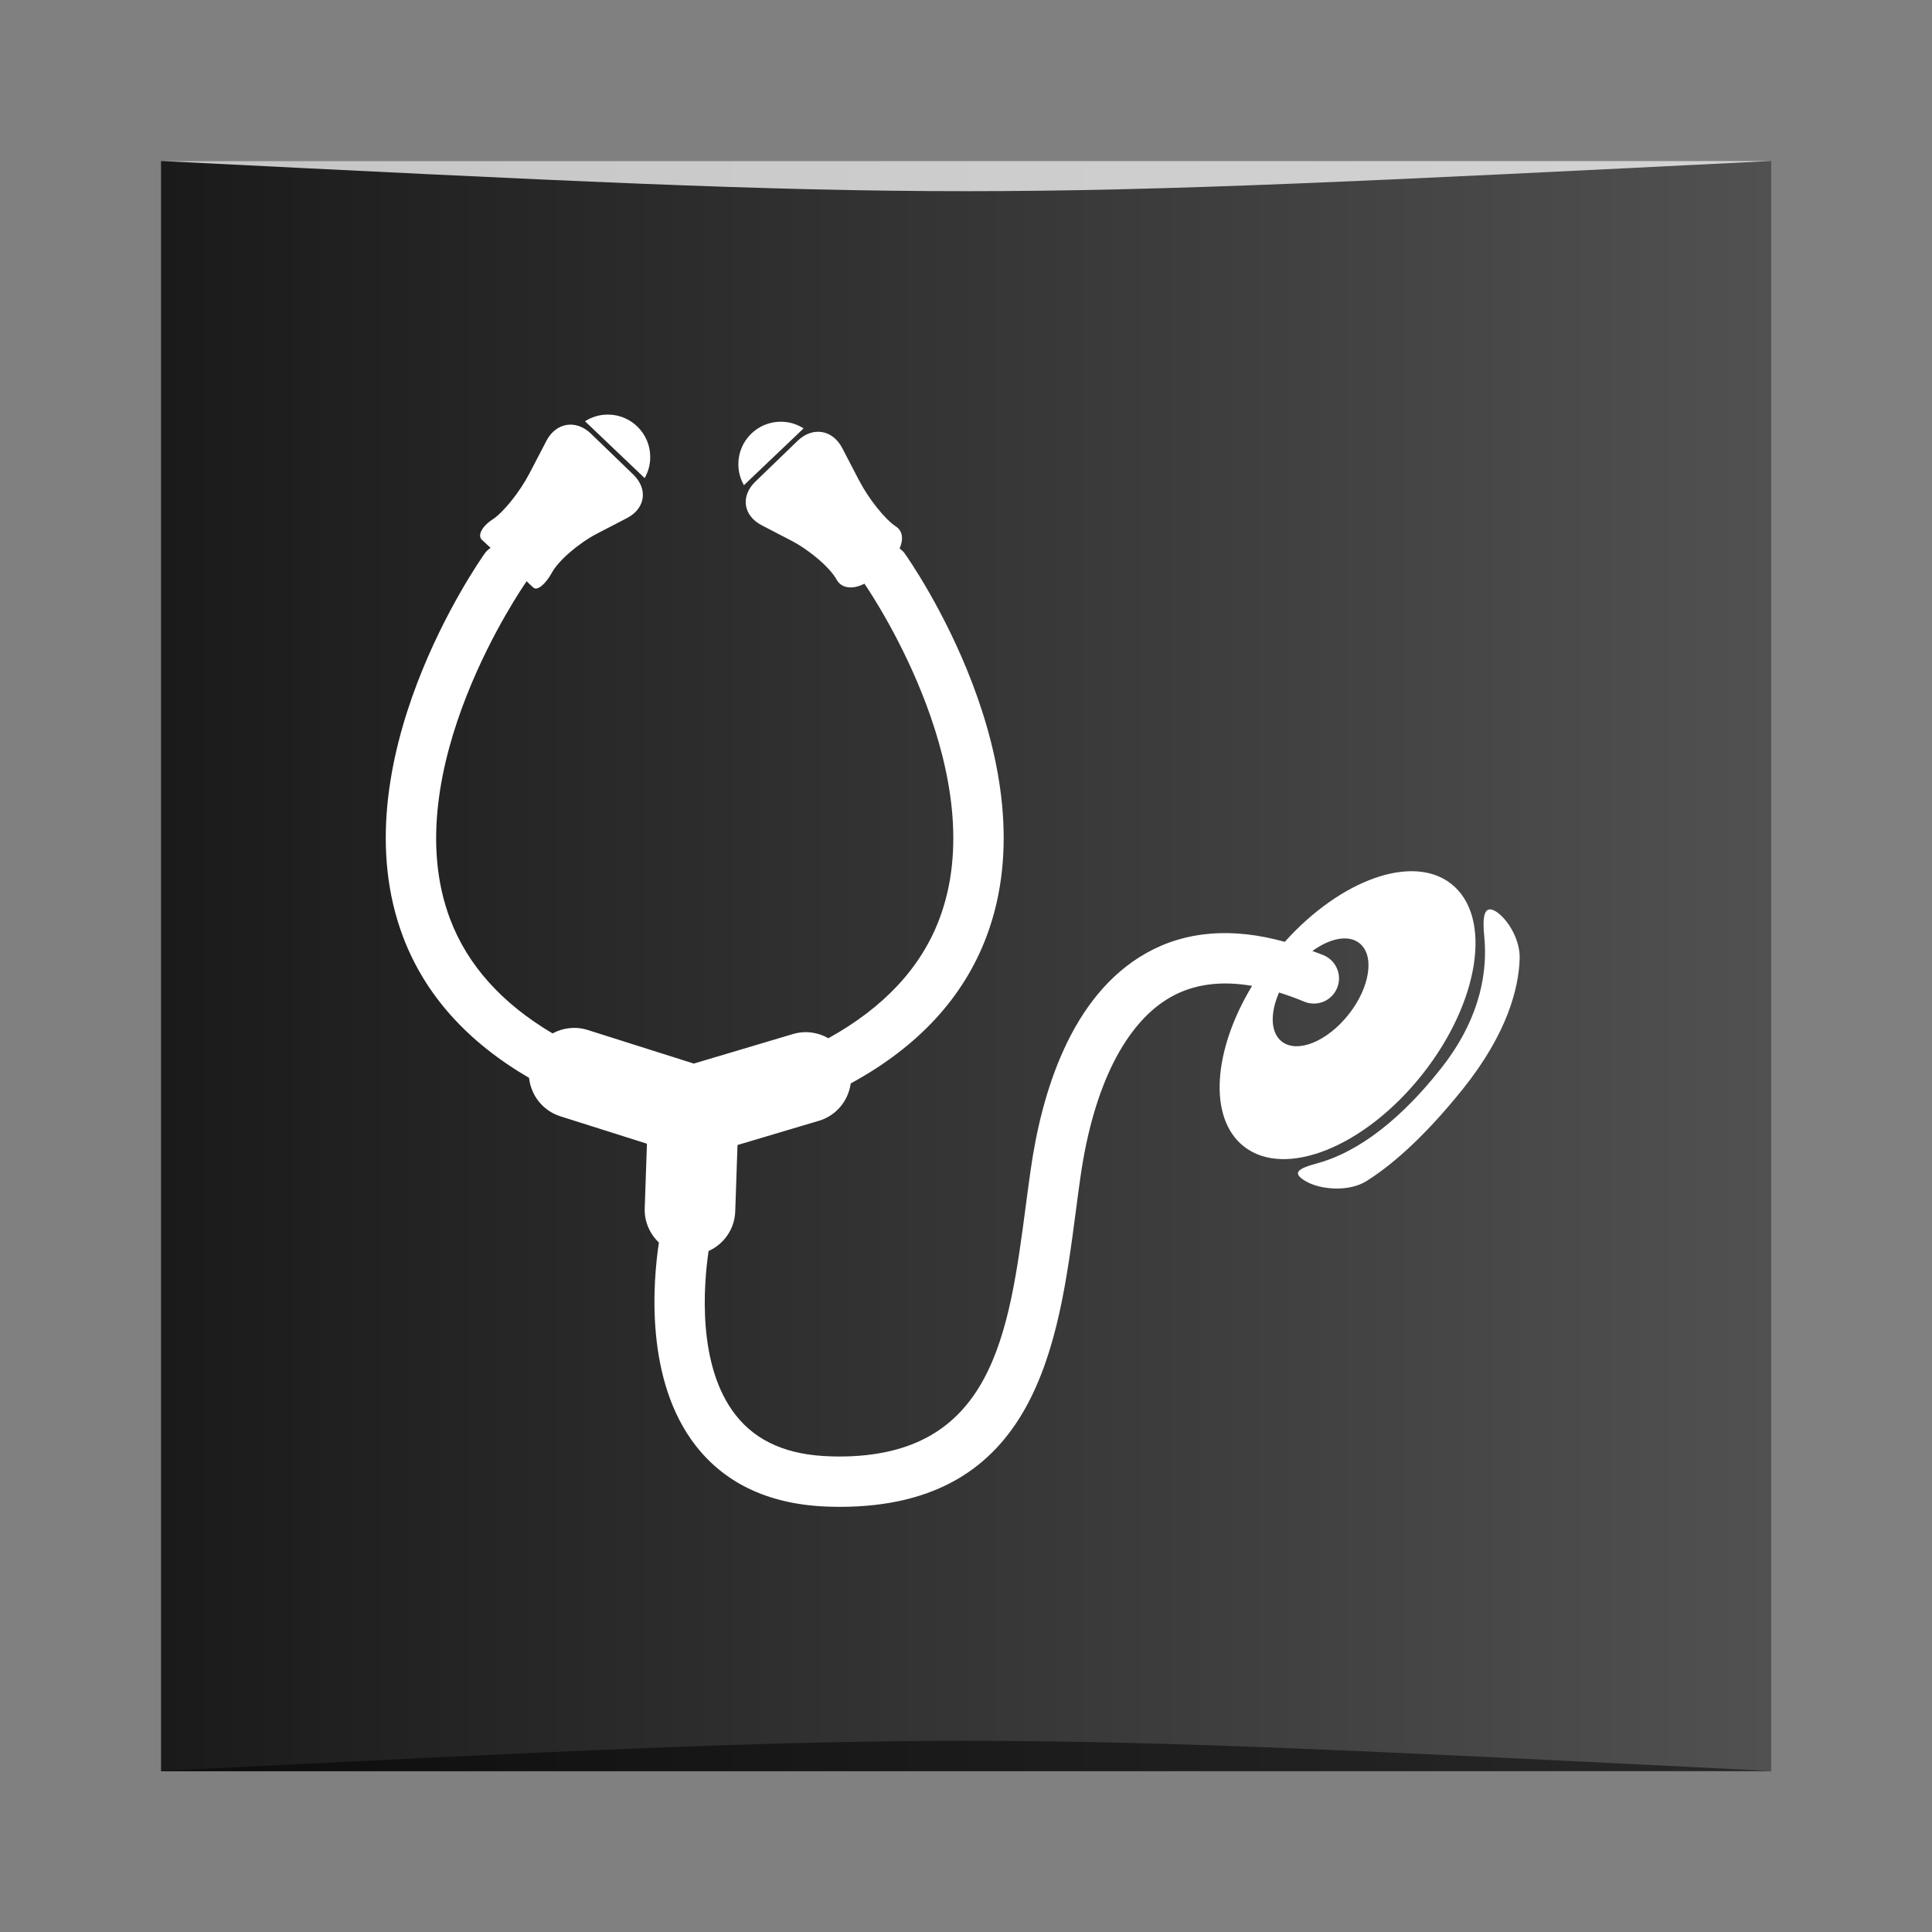 <?xml version="1.0" encoding="UTF-8" standalone="no"?>
<!-- Created with Inkscape (http://www.inkscape.org/) -->

<svg
   xmlns:dc="http://purl.org/dc/elements/1.1/"
   xmlns:cc="http://creativecommons.org/ns#"
   xmlns:rdf="http://www.w3.org/1999/02/22-rdf-syntax-ns#"
   xmlns:svg="http://www.w3.org/2000/svg"
   xmlns="http://www.w3.org/2000/svg"
   xmlns:xlink="http://www.w3.org/1999/xlink"
   xmlns:sodipodi="http://sodipodi.sourceforge.net/DTD/sodipodi-0.dtd"
   xmlns:inkscape="http://www.inkscape.org/namespaces/inkscape"
   version="1.0"
   width="48"
   height="48"
   id="svg2408"
   inkscape:version="0.48.5 r10040"
   sodipodi:docname="system-diagnosis.svg.2014_11_24_21_38_37.0.svg">
  <rect width="100%" height="100%" fill="#808080" stroke="none"/>
  <sodipodi:namedview
     pagecolor="#ffffff"
     bordercolor="#666666"
     borderopacity="1"
     objecttolerance="10"
     gridtolerance="10"
     guidetolerance="10"
     inkscape:pageopacity="0"
     inkscape:pageshadow="2"
     inkscape:window-width="1366"
     inkscape:window-height="744"
     id="namedview50"
     showgrid="true"
     inkscape:zoom="7.9698054"
     inkscape:cx="27.655674"
     inkscape:cy="27.776081"
     inkscape:window-x="0"
     inkscape:window-y="24"
     inkscape:window-maximized="1"
     inkscape:current-layer="svg2408"
     showguides="true"
     inkscape:guide-bbox="true">
    <inkscape:grid
       type="xygrid"
       id="grid3019"
       empspacing="5"
       visible="true"
       enabled="true"
       snapvisiblegridlinesonly="true" />
  </sodipodi:namedview>
  <defs
     id="defs2410">
    <linearGradient
       id="linearGradient3796">
      <stop
         style="stop-color:#1a1a1a;stop-opacity:1;"
         offset="0"
         id="stop3798" />
      <stop
         style="stop-color:#515151;stop-opacity:1;"
         offset="1"
         id="stop3800" />
    </linearGradient>
    <linearGradient
       x1="45.448"
       y1="92.54"
       x2="45.448"
       y2="7.017"
       id="ButtonShadow"
       gradientUnits="userSpaceOnUse"
       gradientTransform="scale(1.006,0.994)">
      <stop
         id="stop3750"
         style="stop-color:#000000;stop-opacity:1"
         offset="0" />
      <stop
         id="stop3752"
         style="stop-color:#000000;stop-opacity:0.588"
         offset="1" />
    </linearGradient>
    <linearGradient
       id="linearGradient3737">
      <stop
         id="stop3739"
         style="stop-color:#ffffff;stop-opacity:1"
         offset="0" />
      <stop
         id="stop3741"
         style="stop-color:#ffffff;stop-opacity:0"
         offset="1" />
    </linearGradient>
    <linearGradient
       id="linearGradient3700">
      <stop
         id="stop3702"
         style="stop-color:#2295c5;stop-opacity:1"
         offset="0" />
      <stop
         id="stop3704"
         style="stop-color:#68d8f4;stop-opacity:1"
         offset="1" />
    </linearGradient>
    <filter
       color-interpolation-filters="sRGB"
       id="filter3174">
      <feGaussianBlur
         id="feGaussianBlur3176"
         stdDeviation="1.71" />
    </filter>
    <linearGradient
       x1="36.357"
       y1="6"
       x2="36.357"
       y2="63.893"
       id="linearGradient3188"
       xlink:href="#linearGradient3737"
       gradientUnits="userSpaceOnUse" />
    <filter
       x="-0.192"
       y="-0.192"
       width="1.384"
       height="1.384"
       color-interpolation-filters="sRGB"
       id="filter3794">
      <feGaussianBlur
         id="feGaussianBlur3796"
         stdDeviation="5.28" />
    </filter>
    <linearGradient
       x1="48"
       y1="20.221"
       x2="48"
       y2="138.661"
       id="linearGradient3613"
       xlink:href="#linearGradient3737"
       gradientUnits="userSpaceOnUse" />
    <radialGradient
       cx="48"
       cy="90.172"
       r="42"
       fx="48"
       fy="90.172"
       id="radialGradient3619"
       xlink:href="#linearGradient3737"
       gradientUnits="userSpaceOnUse"
       gradientTransform="matrix(1.157,0,0,0.996,-7.551,0.197)" />
    <clipPath
       id="clipPath3613">
      <rect
         width="84"
         height="84"
         rx="6"
         ry="6"
         x="6"
         y="6"
         id="rect3615"
         style="fill:#ffffff;fill-opacity:1;fill-rule:nonzero;stroke:none" />
    </clipPath>
    <linearGradient
       x1="48"
       y1="90"
       x2="48"
       y2="5.988"
       id="linearGradient3617"
       xlink:href="#linearGradient3700"
       gradientUnits="userSpaceOnUse" />
    <linearGradient
       x1="45.448"
       y1="92.54"
       x2="45.448"
       y2="7.017"
       id="ButtonShadow-0"
       gradientUnits="userSpaceOnUse"
       gradientTransform="matrix(1.006,0,0,0.994,100,0)">
      <stop
         id="stop3750-8"
         style="stop-color:#000000;stop-opacity:1"
         offset="0" />
      <stop
         id="stop3752-5"
         style="stop-color:#000000;stop-opacity:0.588"
         offset="1" />
    </linearGradient>
    <linearGradient
       x1="32.251"
       y1="6.132"
       x2="32.251"
       y2="90.239"
       id="linearGradient3780"
       xlink:href="#ButtonShadow-0"
       gradientUnits="userSpaceOnUse"
       gradientTransform="matrix(1.024,0,0,1.012,-1.143,-98.071)" />
    <linearGradient
       x1="32.251"
       y1="6.132"
       x2="32.251"
       y2="90.239"
       id="linearGradient3772"
       xlink:href="#ButtonShadow-0"
       gradientUnits="userSpaceOnUse"
       gradientTransform="matrix(1.024,0,0,1.012,-1.143,-98.071)" />
    <linearGradient
       x1="32.251"
       y1="6.132"
       x2="32.251"
       y2="90.239"
       id="linearGradient3725"
       xlink:href="#ButtonShadow-0"
       gradientUnits="userSpaceOnUse"
       gradientTransform="matrix(1.024,0,0,1.012,-1.143,-98.071)" />
    <linearGradient
       x1="32.251"
       y1="6.132"
       x2="32.251"
       y2="90.239"
       id="linearGradient3721"
       xlink:href="#ButtonShadow-0"
       gradientUnits="userSpaceOnUse"
       gradientTransform="translate(0,-97)" />
    <linearGradient
       x1="32.251"
       y1="6.132"
       x2="32.251"
       y2="90.239"
       id="linearGradient3122"
       xlink:href="#ButtonShadow-0"
       gradientUnits="userSpaceOnUse"
       gradientTransform="matrix(1.024,0,0,1.012,-1.143,-98.071)" />
    <linearGradient
       inkscape:collect="always"
       xlink:href="#linearGradient3796"
       id="linearGradient3802"
       x1="6.242"
       y1="48.202"
       x2="89.758"
       y2="48.202"
       gradientUnits="userSpaceOnUse" />
  </defs>
  <g
     id="layer2"
     style="display:none"
     transform="translate(0,-48)">
    <rect
       width="86"
       height="85"
       rx="6"
       ry="6"
       x="5"
       y="7"
       id="rect3745"
       style="opacity:0.9;fill:url(#ButtonShadow);fill-opacity:1;fill-rule:nonzero;stroke:none;filter:url(#filter3174)" />
  </g>
  <g
     id="layer1"
     transform="matrix(0.479,0,0,0.472,1.011,1.253)">
    <rect
       width="83.517"
       height="84.761"
       rx="0"
       ry="0"
       x="6.242"
       y="5.821"
       id="rect2419"
       style="fill:url(#linearGradient3802);fill-opacity:1;fill-rule:nonzero;stroke:none" />
  </g>
  <g
     id="layer5"
     transform="translate(0,-48)" />
  <g
     transform="matrix(0.469,0,0,0.469,8.347,8.54)"
     id="g3"
     style="fill:#ffffff">
    <path
       inkscape:connector-curvature="0"
       d="M 24.771,4.485 C 24.422,4.261 24.008,4.131 23.563,4.131 c -1.241,0 -2.247,1.007 -2.247,2.248 0,0.405 0.107,0.785 0.295,1.115 l 3.16,-3.009 z"
       id="path5"
       style="fill:#ffffff" />
    <path
       inkscape:connector-curvature="0"
       d="m 57.55,38.703 c 3.037,-3.838 3.726,-8.354 1.537,-10.085 -2.038,-1.614 -5.856,-0.236 -8.825,3.066 -2.779,-0.773 -5.248,-0.584 -7.344,0.6 -4.025,2.271 -5.548,7.483 -6.113,11.456 -0.09,0.611 -0.171,1.232 -0.254,1.861 -0.902,6.859 -1.758,13.347 -9.899,13.347 -0.131,0 -0.266,-10e-4 -0.4,-0.007 -2.31,-0.057 -3.973,-0.776 -5.084,-2.196 -2.045,-2.614 -1.69,-6.897 -1.43,-8.681 0.805,-0.363 1.381,-1.156 1.413,-2.101 l 0.12,-3.516 4.309,-1.283 c 0.934,-0.276 1.566,-1.073 1.688,-1.979 3.56,-1.94 5.968,-4.539 7.189,-7.772 C 37.925,22.235 30.434,11.537 30.112,11.086 30.042,10.987 29.947,10.921 29.858,10.847 30.072,10.36 30.021,9.913 29.663,9.682 29.098,9.317 28.225,8.227 27.715,7.248 L 26.819,5.527 C 26.309,4.547 25.251,4.376 24.456,5.142 l -2.24,2.164 c -0.795,0.767 -0.644,1.801 0.336,2.31 l 1.568,0.814 c 0.98,0.509 2.055,1.433 2.399,2.064 0.26,0.475 0.853,0.536 1.476,0.217 0.636,0.932 6.801,10.286 3.967,17.769 -0.976,2.581 -2.949,4.688 -5.877,6.311 -0.55,-0.316 -1.22,-0.418 -1.874,-0.223 l -5.256,1.565 -5.619,-1.78 C 12.691,36.15 12.025,36.236 11.474,36.535 8.793,34.948 6.973,32.927 6.047,30.48 3.078,22.637 9.999,12.73 10.069,12.63 c 0.011,-0.016 0.012,-0.034 0.023,-0.051 0,0 0.163,0.152 0.365,0.339 0.202,0.188 0.645,-0.172 0.989,-0.803 0.344,-0.632 1.418,-1.556 2.398,-2.064 l 1.568,-0.813 c 0.981,-0.509 1.131,-1.543 0.336,-2.31 L 13.508,4.764 C 12.713,3.997 11.655,4.169 11.145,5.149 L 10.25,6.868 C 9.74,7.848 8.867,8.937 8.302,9.303 7.736,9.668 7.481,10.154 7.733,10.388 l 0.456,0.424 c -0.105,0.08 -0.211,0.16 -0.292,0.274 -0.321,0.451 -7.812,11.149 -4.345,20.327 1.161,3.073 3.402,5.569 6.677,7.476 0.097,0.92 0.722,1.74 1.659,2.037 l 4.586,1.452 -0.118,3.422 c -0.024,0.714 0.272,1.357 0.751,1.813 -0.319,2.121 -0.745,7.304 1.953,10.764 1.611,2.064 4.007,3.15 7.123,3.229 0.168,0.006 0.331,0.009 0.493,0.009 10.453,0 11.598,-8.675 12.518,-15.664 0.08,-0.618 0.16,-1.229 0.248,-1.833 0.683,-4.776 2.381,-8.154 4.785,-9.512 1.211,-0.683 2.654,-0.873 4.303,-0.59 -2.071,3.426 -2.334,7.004 -0.441,8.502 2.186,1.732 6.423,0.024 9.461,-3.815 z m -3.907,-3.171 c -1.138,1.438 -2.725,2.077 -3.543,1.43 -0.601,-0.476 -0.617,-1.509 -0.141,-2.594 0.432,0.136 0.869,0.289 1.324,0.481 0.679,0.286 1.46,-0.029 1.746,-0.707 0.289,-0.679 -0.028,-1.459 -0.706,-1.747 -0.202,-0.086 -0.396,-0.149 -0.597,-0.226 0.928,-0.676 1.904,-0.88 2.49,-0.416 0.822,0.65 0.563,2.343 -0.573,3.779 z"
       id="path7"
       style="fill:#ffffff" />
    <path
       inkscape:connector-curvature="0"
       d="m 16.648,6.001 c 0,-1.241 -1.006,-2.248 -2.247,-2.248 -0.445,0 -0.859,0.13 -1.208,0.354 l 3.16,3.01 c 0.188,-0.331 0.295,-0.711 0.295,-1.116 z"
       id="path9"
       style="fill:#ffffff" />
    <path
       inkscape:connector-curvature="0"
       d="m 61.398,30.048 c -0.57,-0.312 -0.676,0.272 -0.567,1.372 0.162,1.643 -0.099,4.161 -2.231,6.891 -2.689,3.441 -5.054,4.682 -6.617,5.104 -1.066,0.289 -1.358,0.517 -0.596,0.959 0.764,0.44 2.262,0.571 3.198,-0.015 1.197,-0.746 2.942,-2.174 5.115,-4.885 2.366,-2.955 2.954,-5.345 3.005,-6.894 0.036,-1.102 -0.736,-2.22 -1.307,-2.532 z"
       id="path11"
       style="fill:#ffffff" />
  </g>
  <path
     style="opacity:0.5;fill:#000000;fill-opacity:1;stroke:none"
     d="m 4,44 0,0 c 20,-1 20,-1 40,0 z"
     id="path3257"
     inkscape:connector-curvature="0"
     sodipodi:nodetypes="cccc" />
  <path
     sodipodi:nodetypes="cccc"
     inkscape:connector-curvature="0"
     id="path4027"
     d="M 4,4 4,4 C 24,5 24,5 44,4 z"
     style="opacity:0.75;fill:#ffffff;fill-opacity:1;stroke:none" />
</svg>
